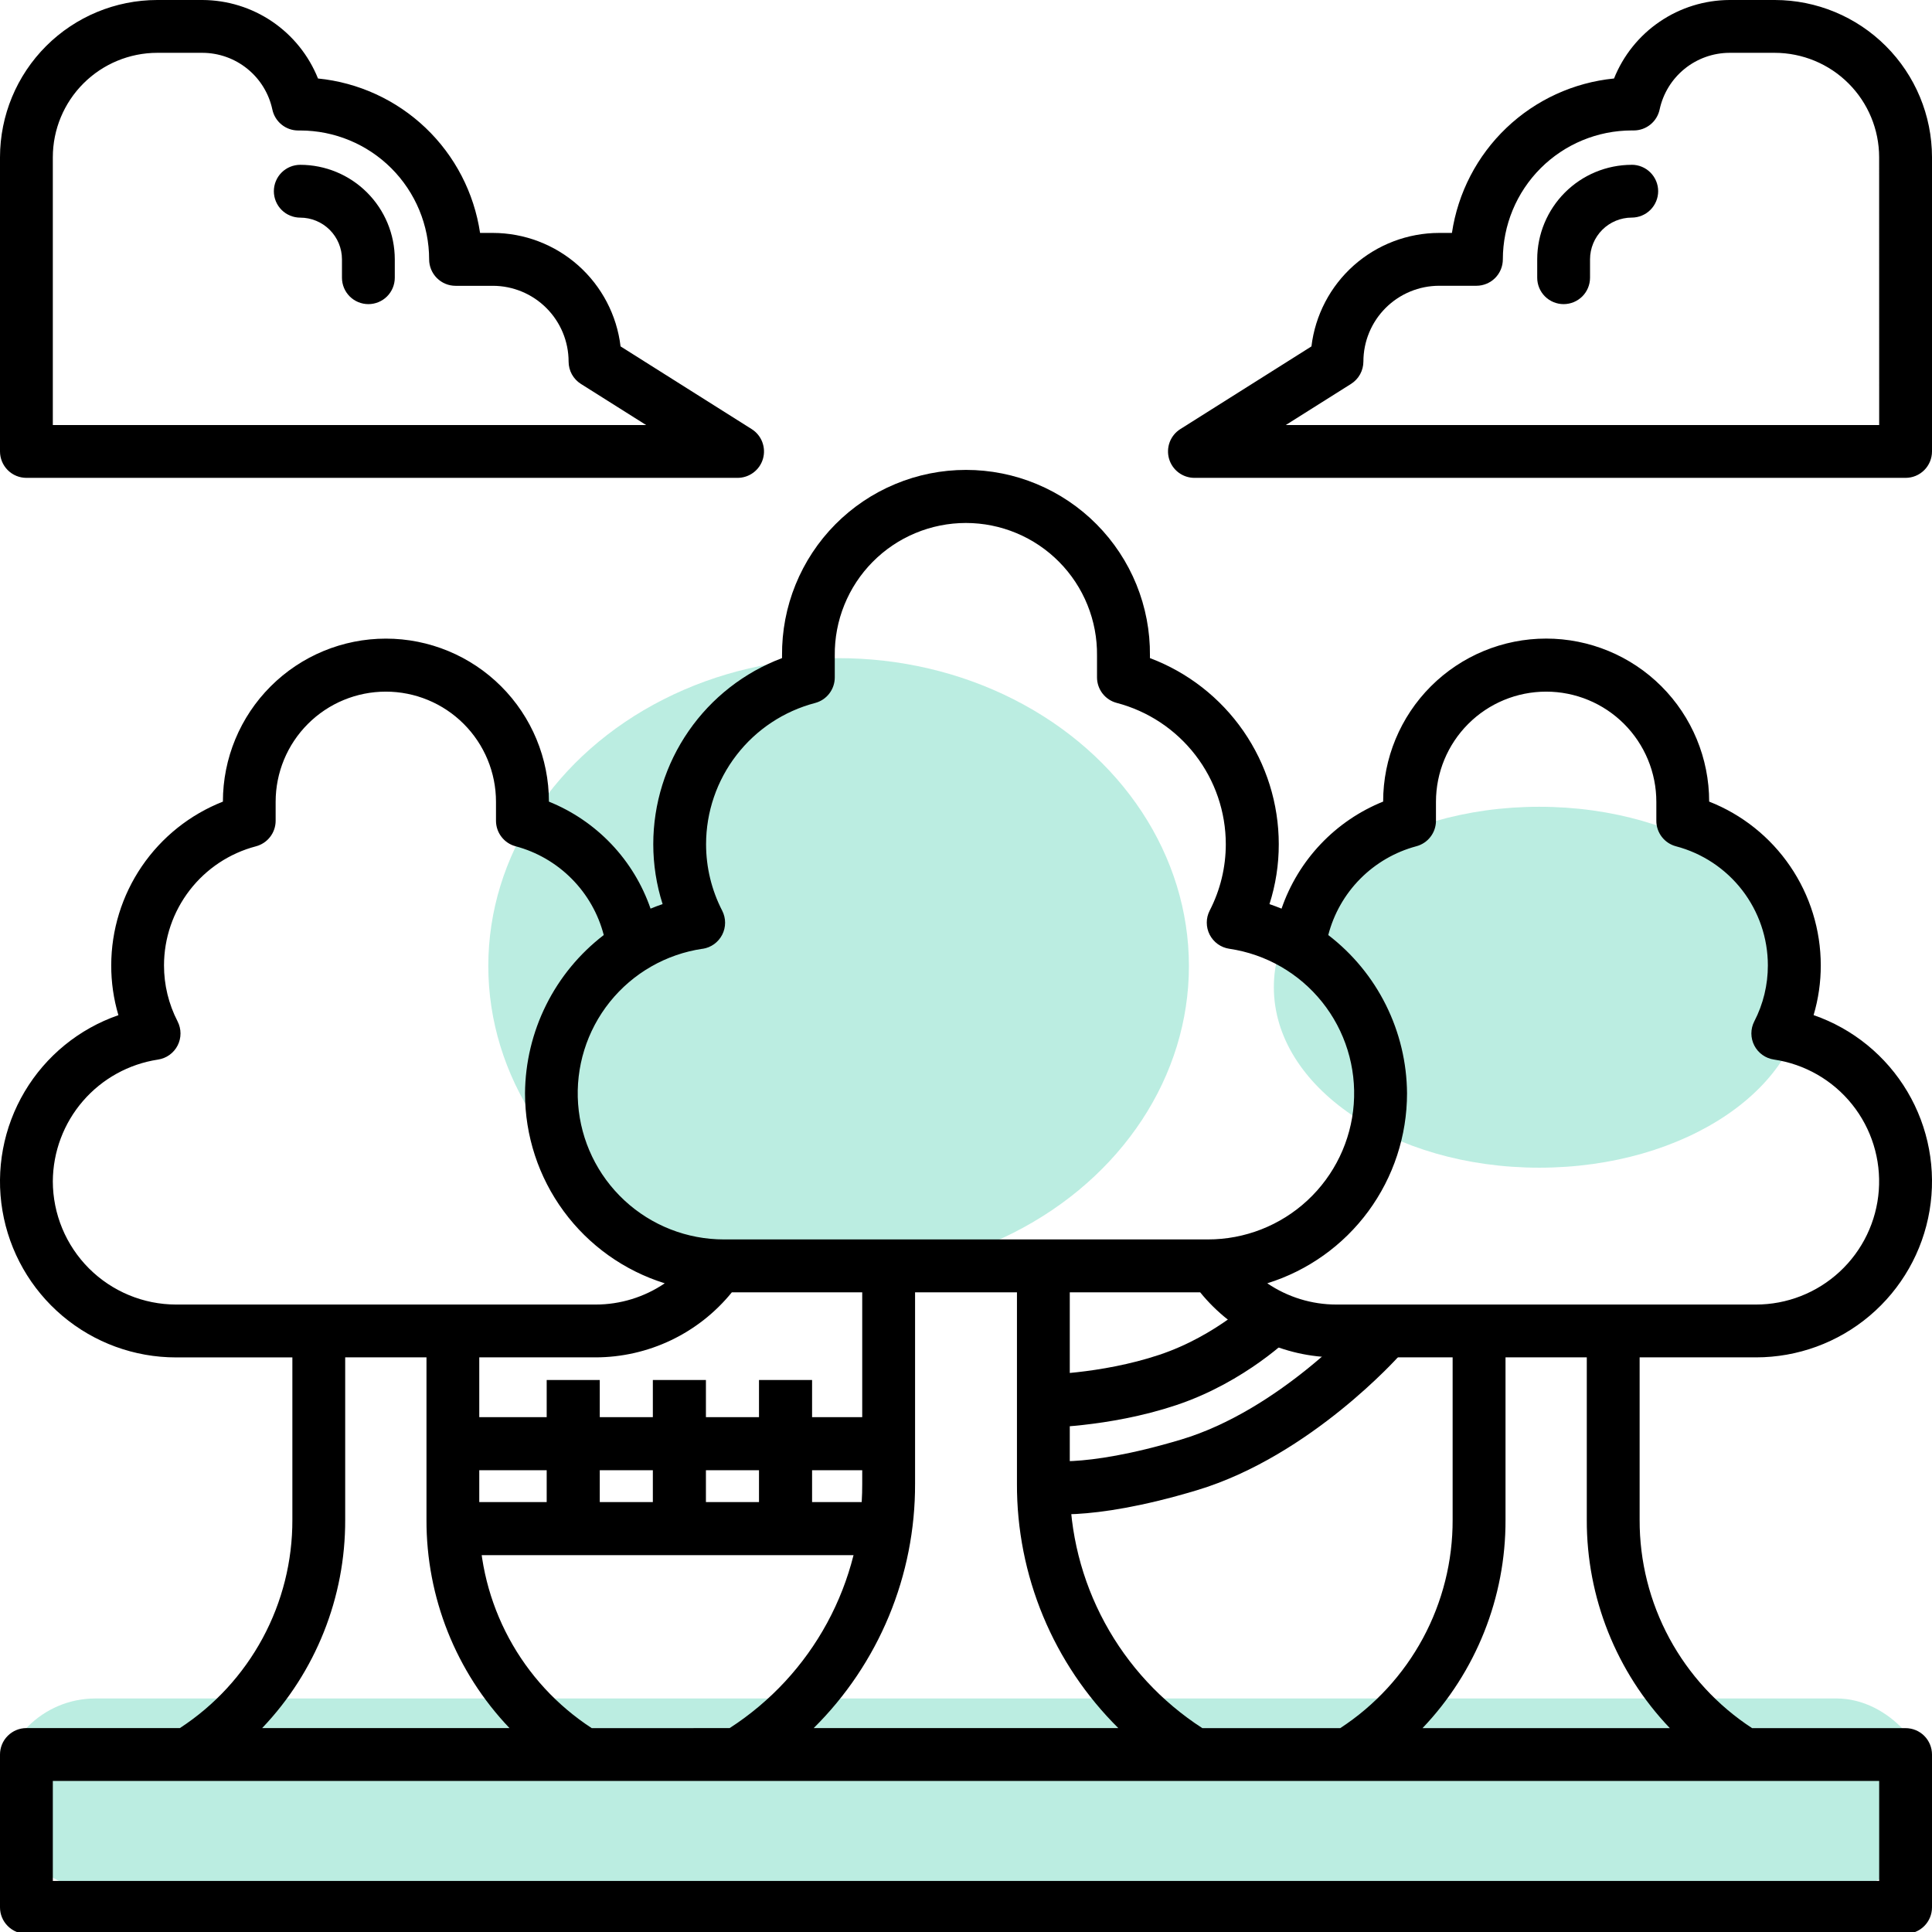 <svg width="91" height="91" viewBox="0 0 91 91" fill="none" xmlns="http://www.w3.org/2000/svg">
<g clip-path="url(#clip0_206_4427)">
<rect y="80" width="91" height="9" rx="4.5" fill="#84DEC9" fill-opacity="0.55"/>
<ellipse cx="39.5" cy="45.5" rx="16.5" ry="14.5" fill="#84DEC9" fill-opacity="0.55"/>
<ellipse cx="72.5" cy="46.5" rx="12.5" ry="8.5" fill="#84DEC9" fill-opacity="0.55"/>
<path d="M82.707 63.934C84.667 63.935 86.565 63.242 88.062 61.976C89.559 60.711 90.56 58.956 90.885 57.023C91.211 55.09 90.841 53.103 89.841 51.417C88.841 49.731 87.275 48.454 85.423 47.813C85.649 47.052 85.763 46.261 85.761 45.467C85.76 43.803 85.258 42.177 84.32 40.802C83.383 39.426 82.053 38.365 80.504 37.756C80.504 35.719 79.695 33.766 78.255 32.326C76.815 30.887 74.862 30.078 72.826 30.078C70.789 30.078 68.837 30.887 67.397 32.326C65.957 33.766 65.148 35.719 65.148 37.756C64.035 38.204 63.032 38.887 62.207 39.757C61.382 40.627 60.753 41.664 60.363 42.798C60.175 42.723 59.986 42.65 59.794 42.585C60.086 41.672 60.234 40.719 60.232 39.761C60.231 37.856 59.649 35.998 58.565 34.432C57.481 32.867 55.946 31.668 54.164 30.997V30.876C54.175 29.732 53.958 28.596 53.528 27.536C53.097 26.476 52.46 25.511 51.654 24.698C50.849 23.885 49.89 23.24 48.834 22.8C47.778 22.359 46.644 22.133 45.5 22.133C44.355 22.133 43.222 22.359 42.166 22.8C41.109 23.24 40.151 23.885 39.345 24.698C38.539 25.511 37.903 26.476 37.472 27.536C37.041 28.596 36.825 29.732 36.835 30.876V30.997C35.054 31.669 33.519 32.867 32.436 34.433C31.352 35.998 30.771 37.857 30.77 39.761C30.77 40.719 30.918 41.672 31.21 42.585C31.017 42.649 30.828 42.722 30.642 42.798C30.251 41.664 29.622 40.628 28.796 39.758C27.97 38.889 26.967 38.207 25.855 37.758C25.855 35.722 25.046 33.769 23.606 32.329C22.166 30.889 20.213 30.08 18.177 30.08C16.14 30.08 14.187 30.889 12.748 32.329C11.307 33.769 10.499 35.722 10.499 37.758C8.949 38.367 7.619 39.429 6.681 40.804C5.743 42.179 5.241 43.805 5.239 45.469C5.237 46.264 5.351 47.054 5.577 47.816C3.725 48.457 2.16 49.733 1.159 51.42C0.159 53.106 -0.211 55.092 0.115 57.025C0.441 58.958 1.441 60.713 2.938 61.978C4.436 63.244 6.333 63.937 8.293 63.936H13.771V71.584C13.777 73.532 13.295 75.45 12.37 77.163C11.444 78.877 10.105 80.332 8.473 81.395H1.244C1.081 81.395 0.919 81.427 0.768 81.49C0.616 81.553 0.479 81.645 0.364 81.761C0.248 81.876 0.156 82.014 0.094 82.165C0.032 82.316 -0 82.478 0 82.642V89.84C0 90.17 0.131 90.486 0.365 90.719C0.598 90.953 0.914 91.084 1.244 91.084H89.756C90.086 91.084 90.403 90.953 90.636 90.719C90.869 90.486 91 90.17 91 89.84V82.642C91 82.312 90.869 81.996 90.636 81.762C90.403 81.529 90.086 81.398 89.756 81.398H82.527C80.895 80.335 79.556 78.88 78.63 77.166C77.705 75.453 77.223 73.535 77.229 71.587V63.934H82.707ZM62.563 44.042C62.822 43.041 63.342 42.126 64.07 41.392C64.799 40.657 65.709 40.129 66.707 39.861C66.973 39.792 67.209 39.636 67.377 39.418C67.545 39.201 67.636 38.934 67.636 38.659V37.766C67.636 36.39 68.183 35.07 69.156 34.097C70.129 33.123 71.449 32.577 72.826 32.577C74.202 32.577 75.522 33.123 76.496 34.097C77.469 35.07 78.016 36.39 78.016 37.766V38.659C78.015 38.933 78.106 39.2 78.273 39.417C78.44 39.635 78.675 39.791 78.94 39.861C80.179 40.187 81.276 40.914 82.06 41.928C82.843 42.943 83.268 44.188 83.269 45.469C83.271 46.388 83.051 47.293 82.63 48.108C82.539 48.284 82.492 48.479 82.492 48.677C82.492 48.874 82.54 49.069 82.63 49.245C82.72 49.42 82.851 49.572 83.012 49.687C83.172 49.802 83.358 49.877 83.554 49.906C85.004 50.12 86.32 50.874 87.236 52.018C88.153 53.162 88.602 54.611 88.494 56.073C88.386 57.535 87.728 58.901 86.653 59.898C85.579 60.895 84.166 61.448 82.701 61.446H62.947C61.786 61.446 60.652 61.097 59.691 60.445C61.6 59.851 63.268 58.661 64.452 57.051C65.636 55.44 66.274 53.493 66.273 51.495C66.263 50.052 65.923 48.631 65.28 47.339C64.637 46.047 63.708 44.92 62.563 44.042ZM63.124 81.398H56.632C54.709 80.156 53.13 78.451 52.039 76.439C50.948 74.428 50.38 72.174 50.388 69.885V60.87H56.53C57.304 61.825 58.282 62.596 59.392 63.126C60.502 63.656 61.717 63.932 62.947 63.934H68.421V71.584C68.428 73.532 67.947 75.45 67.022 77.165C66.097 78.879 64.758 80.334 63.127 81.398H63.124ZM27.872 81.398C26.24 80.335 24.9 78.88 23.975 77.166C23.05 75.453 22.568 73.535 22.574 71.587V63.934H28.054C29.284 63.932 30.498 63.656 31.608 63.126C32.718 62.596 33.696 61.825 34.471 60.87H40.612V69.885C40.62 72.173 40.052 74.427 38.961 76.438C37.87 78.45 36.291 80.154 34.368 81.396L27.872 81.398ZM43.101 69.885V60.87H47.9V69.885C47.892 72.025 48.31 74.144 49.13 76.121C49.95 78.097 51.155 79.89 52.675 81.396H38.325C39.846 79.89 41.05 78.097 41.87 76.121C42.69 74.144 43.108 72.025 43.101 69.885ZM33.092 44.691C33.288 44.662 33.473 44.587 33.634 44.472C33.794 44.356 33.925 44.205 34.016 44.029C34.106 43.853 34.153 43.659 34.153 43.461C34.153 43.264 34.106 43.069 34.016 42.893C33.517 41.926 33.257 40.853 33.257 39.765C33.258 38.244 33.763 36.767 34.693 35.563C35.622 34.359 36.923 33.497 38.394 33.111C38.66 33.041 38.894 32.885 39.061 32.667C39.228 32.449 39.319 32.183 39.319 31.908V30.876C39.31 30.059 39.463 29.249 39.77 28.492C40.076 27.735 40.53 27.046 41.104 26.466C41.678 25.885 42.362 25.424 43.116 25.11C43.87 24.795 44.678 24.633 45.495 24.633C46.312 24.633 47.12 24.795 47.874 25.11C48.627 25.424 49.311 25.885 49.886 26.466C50.46 27.046 50.914 27.735 51.22 28.492C51.527 29.249 51.68 30.059 51.671 30.876V31.905C51.671 32.18 51.762 32.447 51.93 32.665C52.098 32.883 52.334 33.039 52.6 33.108C54.07 33.494 55.372 34.356 56.301 35.56C57.231 36.764 57.736 38.241 57.737 39.762C57.737 40.85 57.477 41.923 56.978 42.89C56.888 43.066 56.84 43.261 56.841 43.458C56.841 43.656 56.888 43.85 56.978 44.026C57.069 44.202 57.2 44.354 57.36 44.469C57.521 44.584 57.706 44.659 57.902 44.688C59.622 44.941 61.183 45.836 62.271 47.193C63.358 48.55 63.892 50.269 63.764 52.004C63.636 53.738 62.856 55.359 61.581 56.542C60.306 57.725 58.63 58.381 56.891 58.379H34.103C32.364 58.381 30.688 57.725 29.413 56.542C28.138 55.359 27.358 53.738 27.23 52.004C27.102 50.269 27.636 48.55 28.723 47.193C29.811 45.836 31.372 44.941 33.092 44.688V44.691ZM2.488 55.64C2.496 54.251 2.999 52.911 3.907 51.86C4.815 50.809 6.068 50.117 7.441 49.908C7.636 49.879 7.822 49.804 7.983 49.689C8.143 49.574 8.274 49.422 8.365 49.246C8.455 49.07 8.502 48.876 8.502 48.678C8.502 48.48 8.455 48.286 8.365 48.11C7.943 47.294 7.724 46.389 7.725 45.471C7.726 44.189 8.152 42.944 8.935 41.93C9.718 40.915 10.815 40.188 12.054 39.863C12.32 39.793 12.556 39.637 12.723 39.42C12.892 39.202 12.983 38.935 12.983 38.66V37.766C12.983 36.39 13.529 35.07 14.503 34.097C15.476 33.123 16.796 32.577 18.172 32.577C19.549 32.577 20.869 33.123 21.842 34.097C22.816 35.07 23.362 36.39 23.362 37.766V38.659C23.362 38.933 23.452 39.2 23.62 39.417C23.787 39.635 24.021 39.791 24.287 39.861C25.287 40.128 26.198 40.656 26.927 41.391C27.657 42.125 28.178 43.04 28.438 44.042C27.293 44.92 26.364 46.048 25.722 47.339C25.079 48.631 24.74 50.052 24.729 51.495C24.728 53.493 25.366 55.44 26.551 57.051C27.735 58.661 29.403 59.851 31.311 60.445C30.351 61.097 29.217 61.446 28.056 61.446H8.293C6.754 61.444 5.279 60.831 4.19 59.743C3.102 58.655 2.49 57.179 2.488 55.64ZM16.259 71.584V63.934H20.088V71.584C20.076 75.237 21.477 78.752 23.998 81.395H12.348C14.87 78.752 16.271 75.237 16.259 71.584ZM88.512 88.596H2.488V83.886H88.512V88.596ZM78.652 81.398H67.002C69.523 78.755 70.924 75.24 70.912 71.587V63.934H74.74V71.584C74.728 75.238 76.13 78.755 78.652 81.398Z" fill="black"/>
<path d="M83.596 0H81.463C80.291 0.005 79.147 0.359 78.178 1.018C77.209 1.676 76.459 2.609 76.023 3.697C74.122 3.886 72.339 4.704 70.956 6.022C69.573 7.34 68.669 9.082 68.388 10.971H67.787C66.304 10.973 64.873 11.518 63.765 12.502C62.657 13.487 61.947 14.844 61.771 16.316L55.595 20.211C55.367 20.355 55.192 20.569 55.096 20.821C55.001 21.073 54.989 21.35 55.064 21.609C55.139 21.868 55.296 22.096 55.512 22.258C55.727 22.42 55.99 22.508 56.259 22.508H89.756C90.086 22.508 90.402 22.377 90.636 22.143C90.869 21.91 91 21.593 91 21.263V7.4C90.997 5.438 90.215 3.557 88.827 2.17C87.439 0.782 85.558 0.002 83.596 0ZM88.512 20.019H60.563L63.638 18.081C63.815 17.968 63.962 17.813 64.063 17.629C64.164 17.445 64.218 17.238 64.218 17.028C64.219 16.082 64.595 15.175 65.264 14.506C65.933 13.837 66.841 13.461 67.787 13.46H69.542C69.872 13.46 70.188 13.328 70.422 13.095C70.655 12.862 70.786 12.545 70.786 12.215C70.788 10.606 71.428 9.062 72.566 7.924C73.704 6.786 75.248 6.146 76.857 6.144H76.954C77.24 6.144 77.516 6.045 77.738 5.865C77.959 5.686 78.112 5.435 78.171 5.156C78.333 4.403 78.748 3.727 79.346 3.242C79.945 2.757 80.691 2.491 81.461 2.488H83.594C84.898 2.49 86.147 3.008 87.069 3.93C87.99 4.851 88.509 6.101 88.51 7.404L88.512 20.019Z" fill="black"/>
<path d="M76.857 7.763C75.677 7.764 74.545 8.233 73.71 9.068C72.876 9.903 72.406 11.035 72.405 12.215V13.081C72.405 13.411 72.536 13.728 72.769 13.961C73.002 14.194 73.319 14.325 73.649 14.325C73.979 14.325 74.295 14.194 74.529 13.961C74.762 13.728 74.893 13.411 74.893 13.081V12.214C74.894 11.693 75.101 11.194 75.469 10.825C75.837 10.457 76.337 10.25 76.857 10.249C77.187 10.249 77.504 10.118 77.737 9.885C77.97 9.652 78.102 9.335 78.102 9.005C78.102 8.675 77.97 8.359 77.737 8.126C77.504 7.892 77.187 7.761 76.857 7.761V7.763Z" fill="black"/>
<path d="M1.244 22.508H34.741C35.011 22.508 35.273 22.42 35.489 22.258C35.705 22.096 35.862 21.868 35.937 21.609C36.012 21.35 36 21.073 35.904 20.821C35.809 20.569 35.633 20.355 35.405 20.211L29.229 16.315C29.053 14.843 28.343 13.487 27.235 12.502C26.127 11.518 24.696 10.973 23.213 10.971H22.612C22.331 9.082 21.428 7.34 20.045 6.022C18.662 4.705 16.879 3.886 14.978 3.697C14.542 2.609 13.792 1.676 12.823 1.017C11.854 0.359 10.71 0.005 9.538 0L7.405 0C5.442 0.002 3.56 0.783 2.172 2.17C0.784 3.558 0.003 5.439 0 7.402L0 21.266C0.001 21.595 0.132 21.911 0.365 22.144C0.598 22.377 0.915 22.508 1.244 22.508ZM2.488 7.402C2.49 6.099 3.009 4.85 3.931 3.929C4.852 3.008 6.101 2.49 7.404 2.488H9.537C10.308 2.491 11.055 2.757 11.653 3.243C12.252 3.728 12.667 4.404 12.828 5.158C12.887 5.437 13.04 5.688 13.262 5.868C13.483 6.048 13.76 6.146 14.045 6.146H14.142C15.752 6.148 17.295 6.788 18.433 7.926C19.571 9.065 20.212 10.608 20.213 12.217C20.213 12.547 20.345 12.864 20.578 13.097C20.811 13.331 21.128 13.462 21.457 13.462H23.213C24.159 13.463 25.066 13.839 25.735 14.508C26.404 15.177 26.781 16.084 26.782 17.03C26.782 17.241 26.835 17.448 26.936 17.632C27.038 17.816 27.184 17.971 27.362 18.083L30.436 20.021H2.488V7.402Z" fill="black"/>
<path d="M14.143 7.763C13.813 7.763 13.496 7.894 13.263 8.127C13.03 8.36 12.899 8.677 12.899 9.007C12.899 9.337 13.03 9.653 13.263 9.887C13.496 10.12 13.813 10.251 14.143 10.251C14.664 10.252 15.163 10.459 15.531 10.827C15.899 11.195 16.107 11.694 16.107 12.215V13.081C16.107 13.411 16.238 13.728 16.471 13.961C16.705 14.194 17.021 14.325 17.351 14.325C17.681 14.325 17.998 14.194 18.231 13.961C18.464 13.728 18.595 13.411 18.595 13.081V12.214C18.594 11.034 18.124 9.902 17.289 9.068C16.455 8.233 15.323 7.764 14.143 7.763Z" fill="black"/>
<path d="M21 72H42" stroke="black" stroke-width="2.5"/>
<path d="M21 68H42" stroke="black" stroke-width="2.5"/>
<path d="M27 72L27 65" stroke="black" stroke-width="2.5"/>
<path d="M32 72L32 65" stroke="black" stroke-width="2.5"/>
<path d="M37 72L37 65" stroke="black" stroke-width="2.5"/>
<path d="M60 62C60 62 58 64 55 65C52 66 49 66 49 66" stroke="black" stroke-width="2.5"/>
<path d="M65 63C65 63 61 67.5 56 69C51 70.5 49 70 49 70" stroke="black" stroke-width="2.5"/>
</g>
<defs>
<clipPath id="clip0_206_4427">
<rect width="91" height="91" fill="white"/>
</clipPath>
</defs>
</svg>
